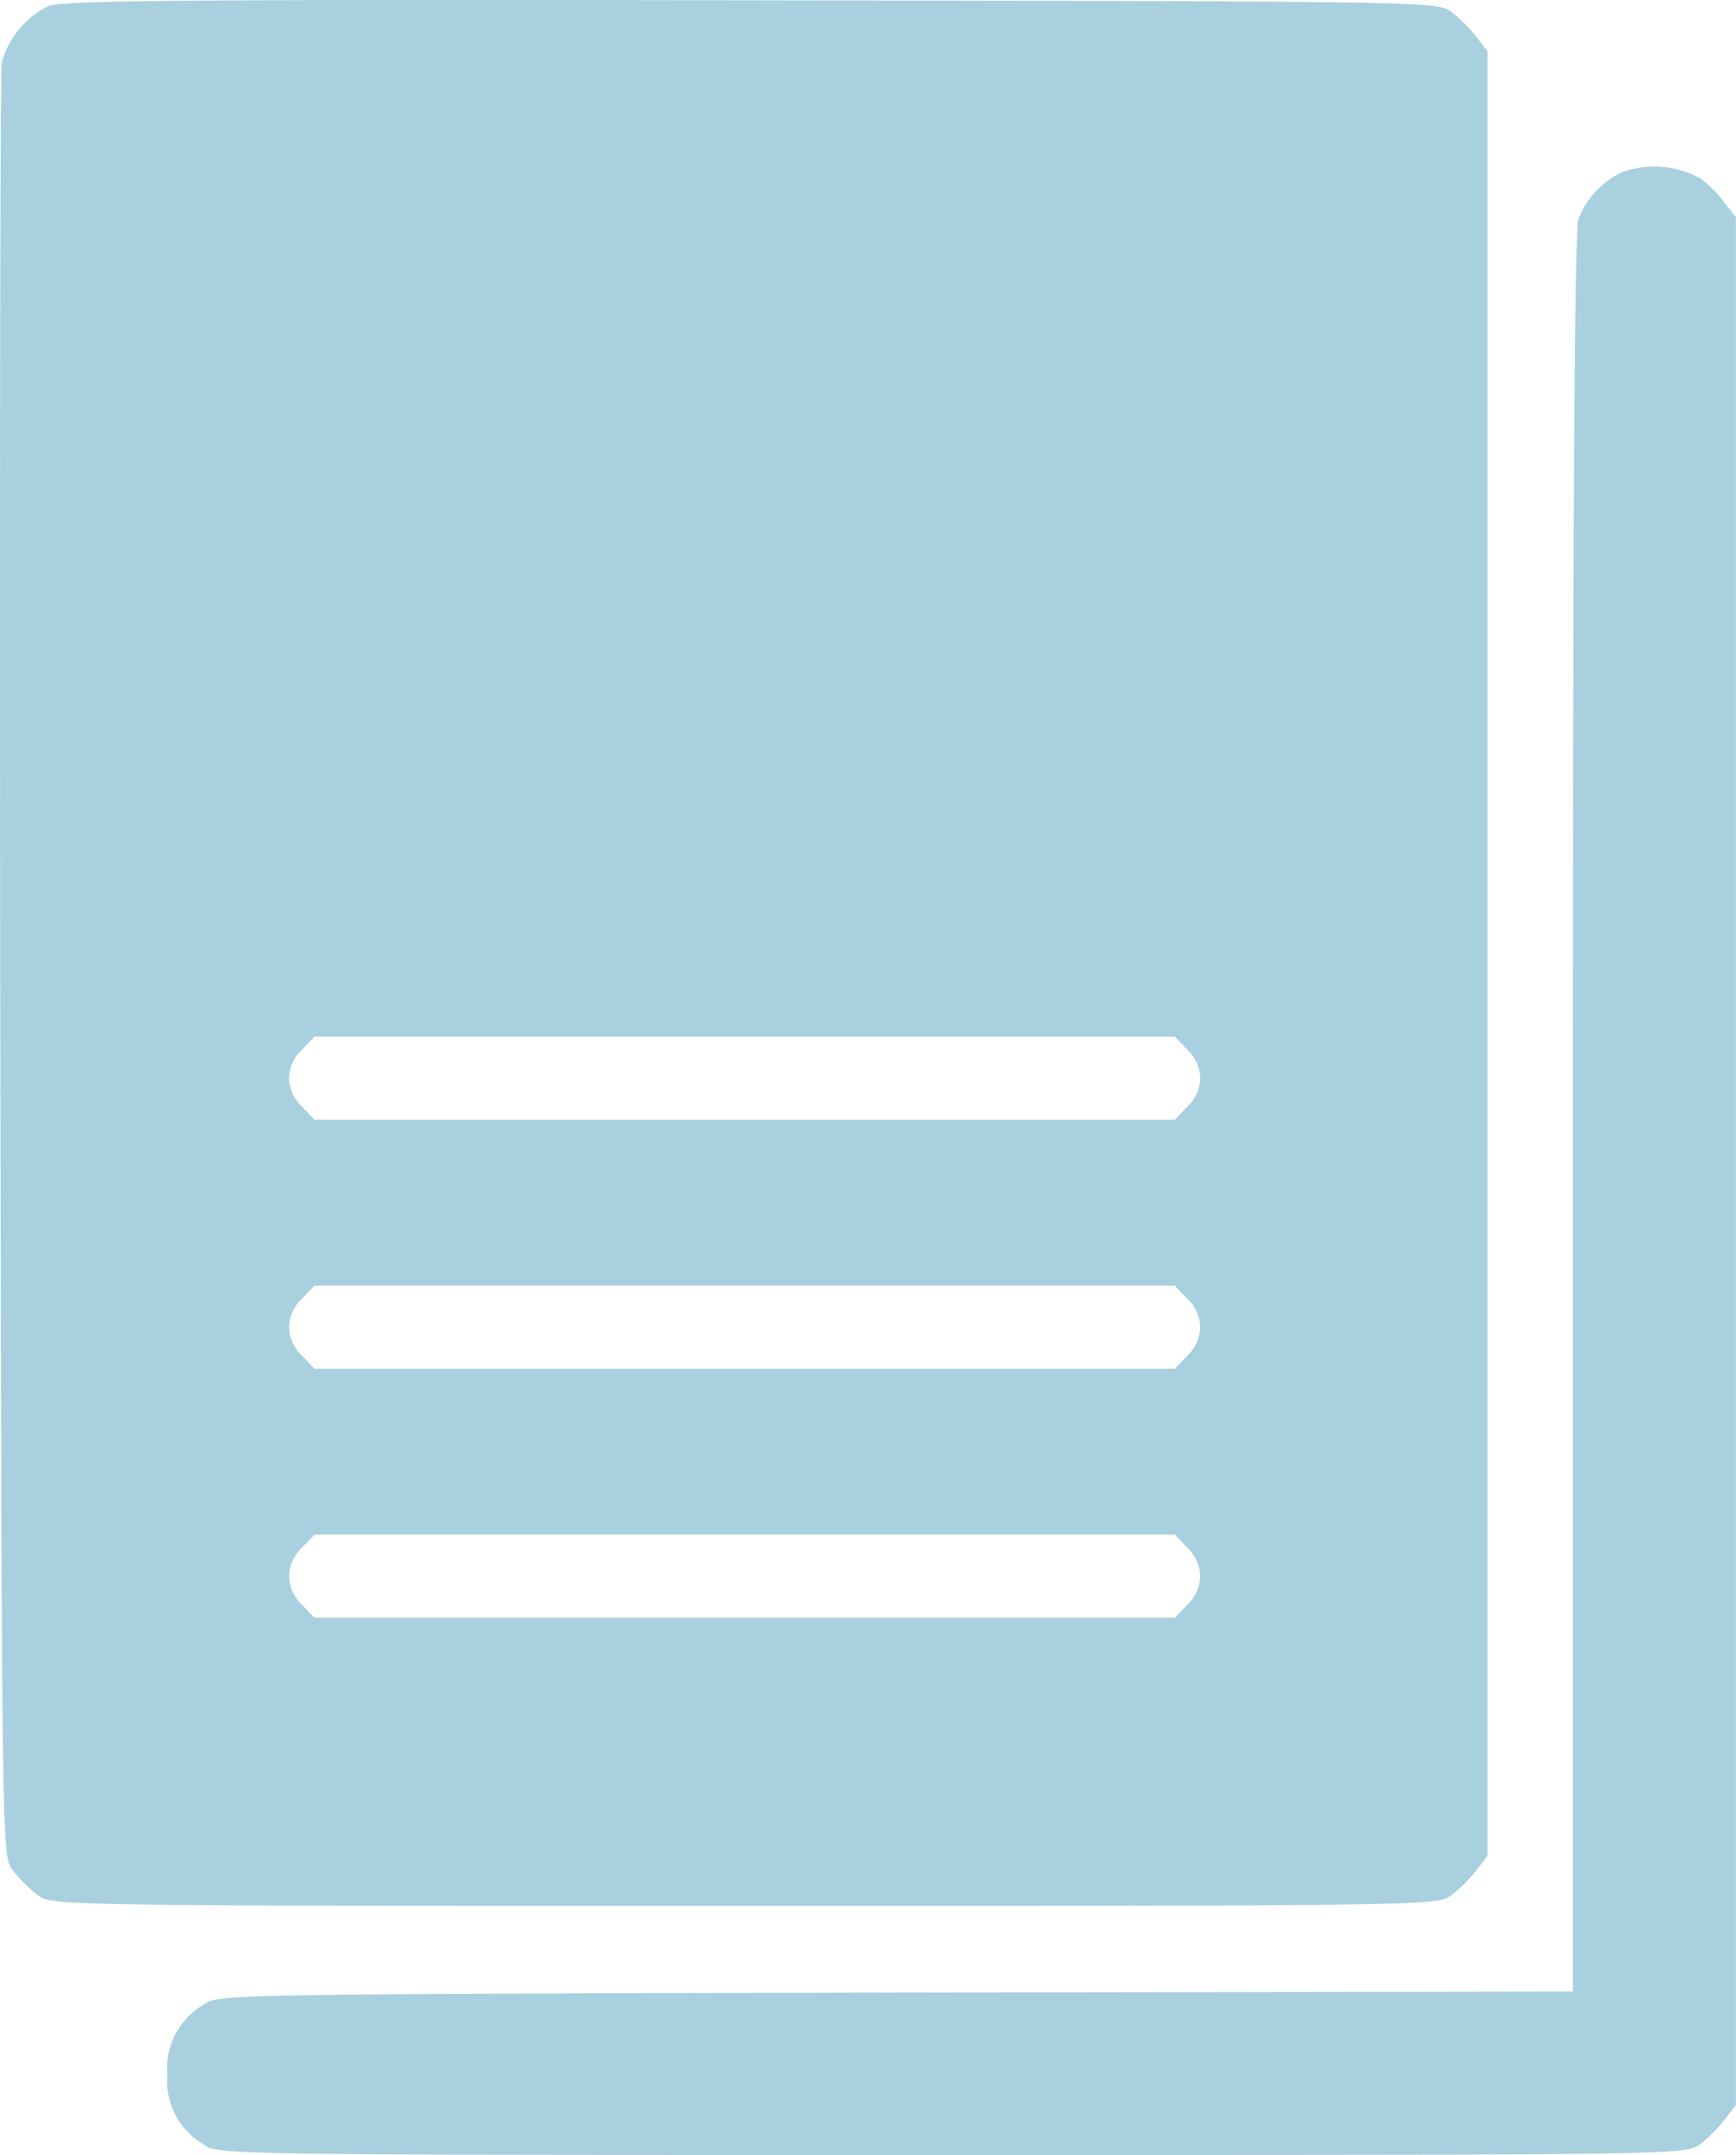 <svg xmlns="http://www.w3.org/2000/svg" width="83" height="102.984" viewBox="0 0 83 102.984"><defs><style>.a{fill:#a9d0df;}</style></defs><g transform="translate(0 0)"><path class="a" d="M106.625-500.711a4.287,4.287,0,0,0-2.228,2.7c-.074.447-.1,19.89-.074,43.25.074,42.432.074,42.457.594,43.126a6.786,6.786,0,0,0,1.188,1.191c.668.521.743.521,33.81.521s33.141,0,33.809-.521a6.786,6.786,0,0,0,1.188-1.191l.519-.669v-86.252l-.519-.669a6.782,6.782,0,0,0-1.188-1.191c-.668-.521-.768-.521-33.512-.571C113.283-501.034,107.244-500.984,106.625-500.711Zm54.452,49.872a1.934,1.934,0,0,1,.619,1.364,1.934,1.934,0,0,1-.619,1.364l-.594.62H119.347l-.594-.62a1.932,1.932,0,0,1-.619-1.364,1.934,1.934,0,0,1,.619-1.364l.594-.62h41.136Zm0,11.9a1.934,1.934,0,0,1,.619,1.364,1.934,1.934,0,0,1-.619,1.364l-.594.62H119.347l-.594-.62a1.932,1.932,0,0,1-.619-1.364,1.934,1.934,0,0,1,.619-1.364l.594-.62h41.136Zm0,11.9a1.934,1.934,0,0,1,.619,1.364,1.934,1.934,0,0,1-.619,1.364l-.594.62H119.347l-.594-.62a1.934,1.934,0,0,1-.619-1.364,1.934,1.934,0,0,1,.619-1.364l.594-.62h41.136Z" transform="translate(-104.314 501.001)"/><path class="a" d="M250.189-425.014a4.2,4.2,0,0,0-2.079,2.207c-.2.5-.273,13.565-.273,42.73v42.01l-32.4.049c-32.3.075-32.424.075-33.092.595a3.5,3.5,0,0,0-1.707,3.323,3.5,3.5,0,0,0,1.707,3.323c.668.521.717.521,35.789.521s35.121,0,35.789-.521a6.782,6.782,0,0,0,1.188-1.191l.52-.669v-90.22l-.52-.669a6.348,6.348,0,0,0-1.139-1.165A4.579,4.579,0,0,0,250.189-425.014Z" transform="translate(-172.635 433.241)"/></g></svg>